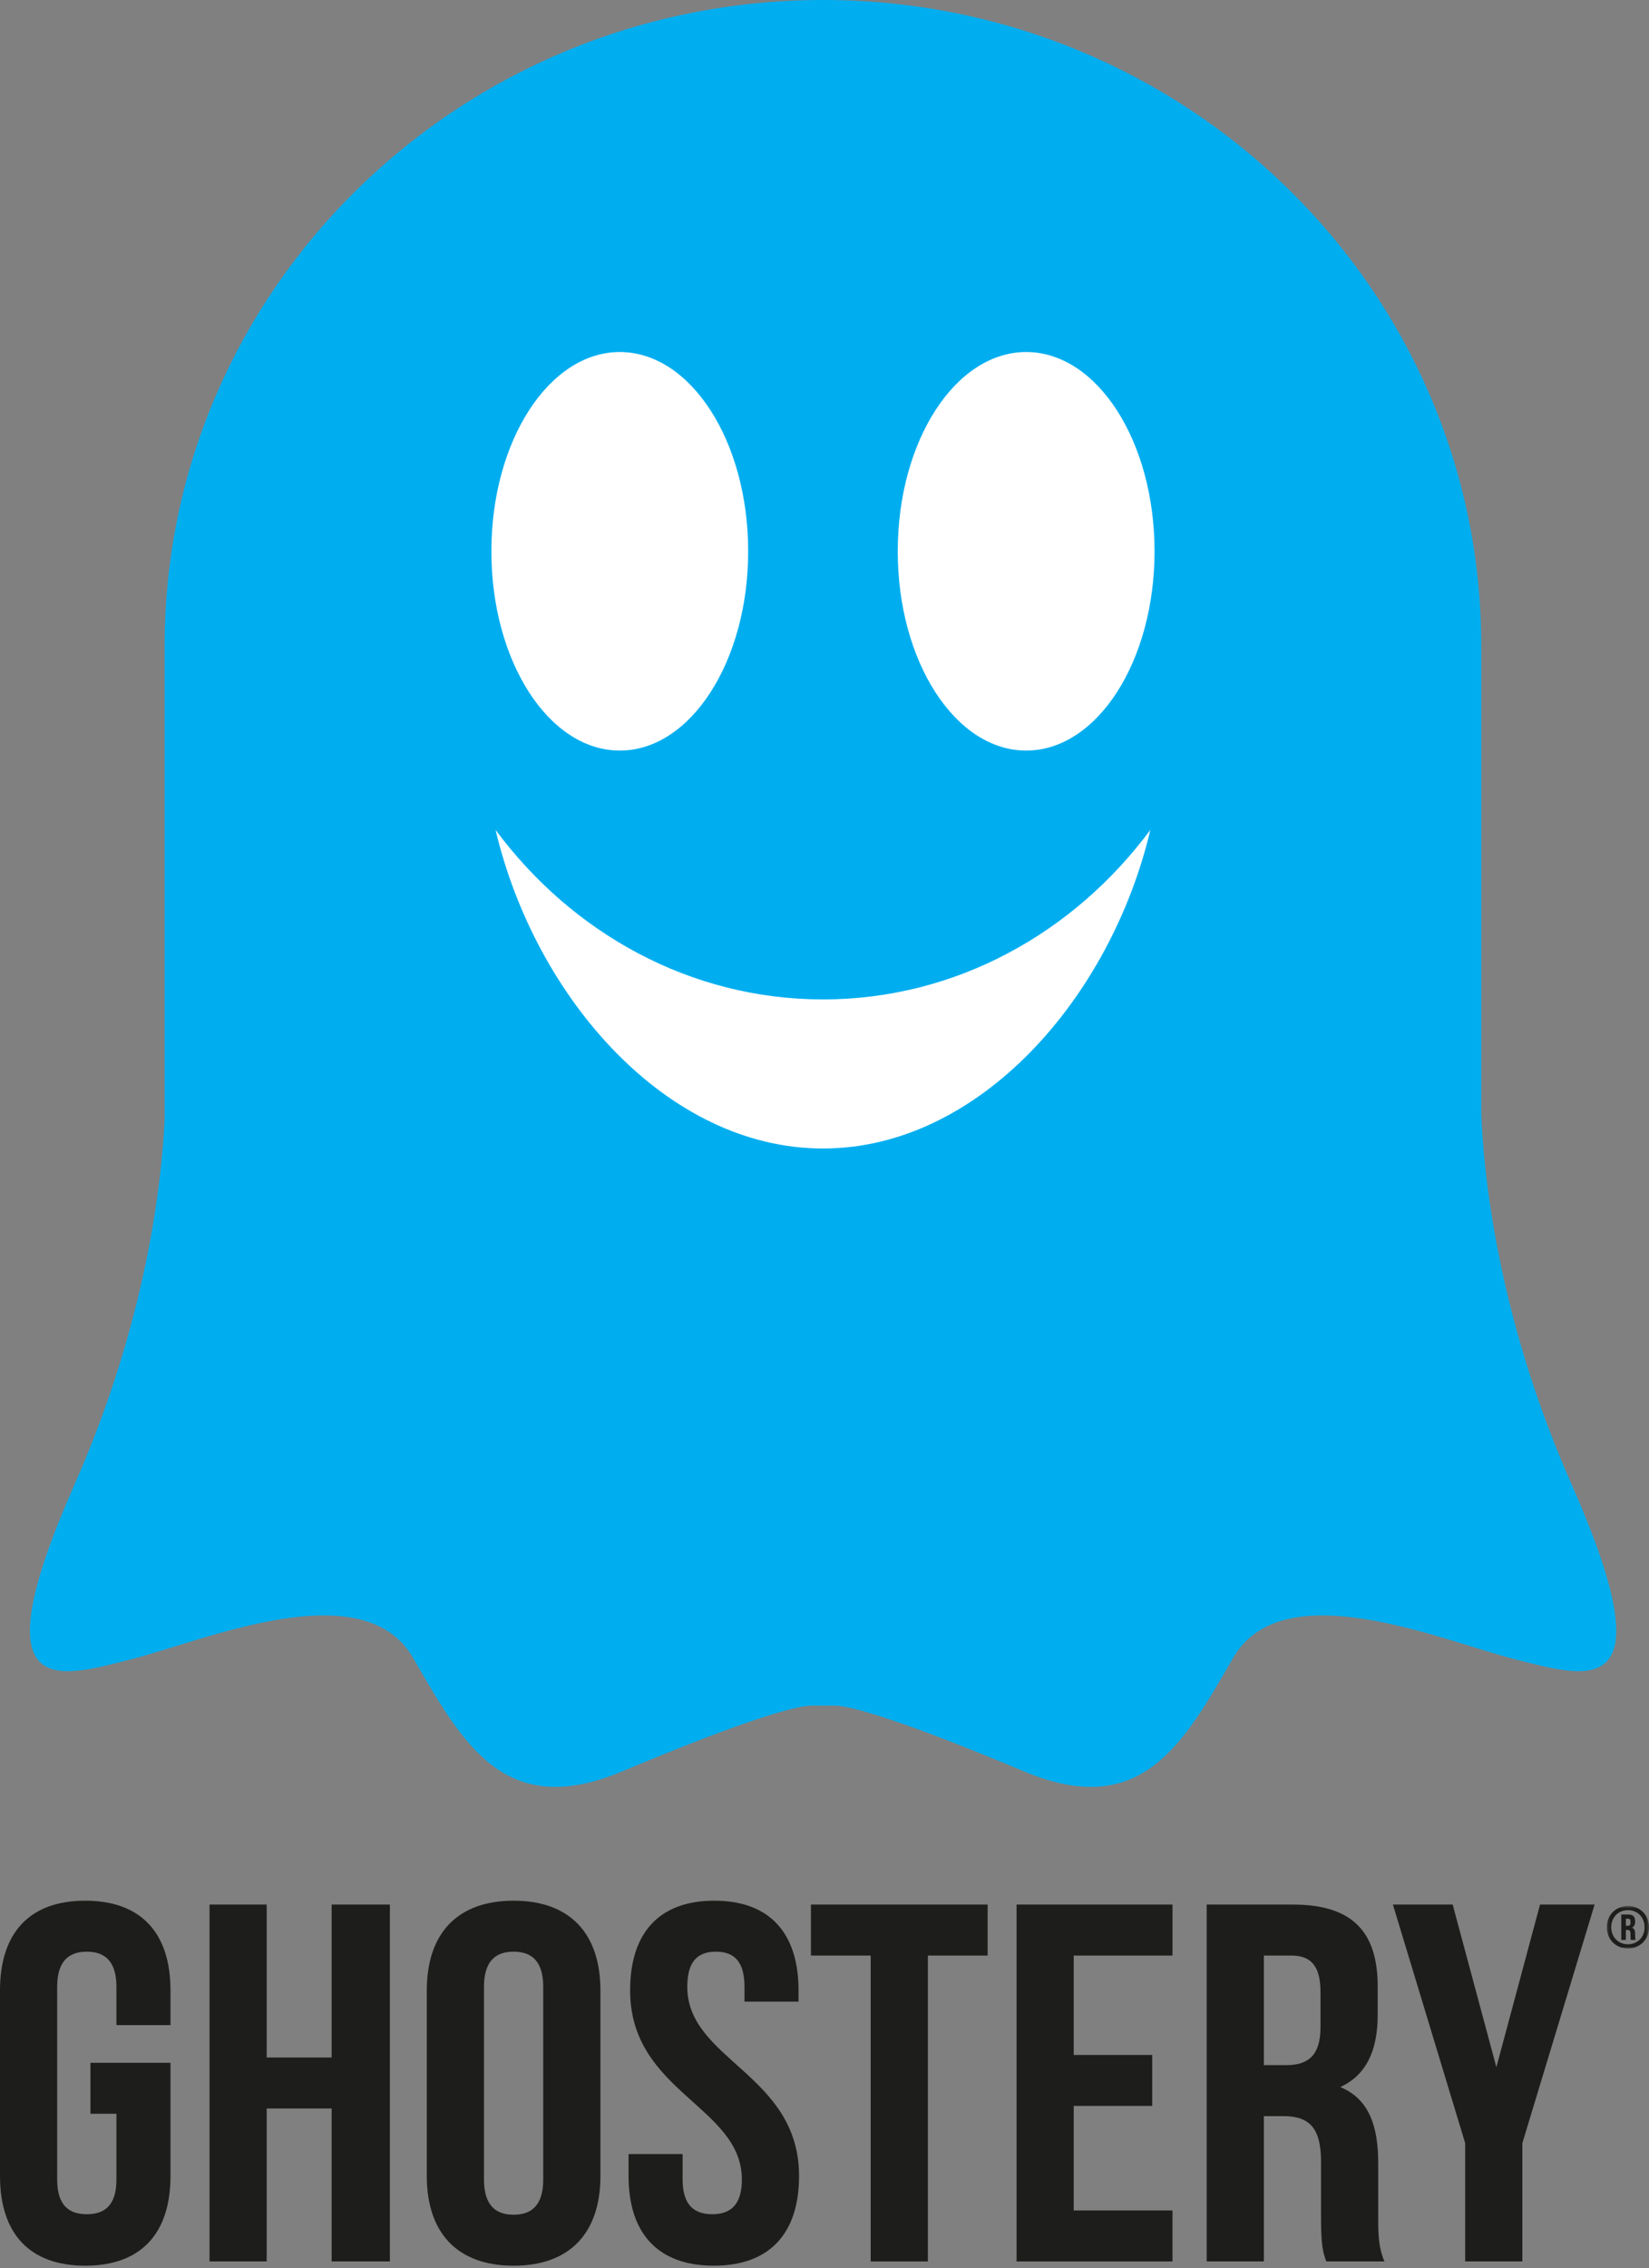<svg xmlns="http://www.w3.org/2000/svg" xmlns:xlink="http://www.w3.org/1999/xlink" width="606" height="833"><rect width="100%" height="100%" fill="#808080" stroke="none"/><defs><path id="a" d="M.19.516h15.486v15.602H.19z"/></defs><g fill="none" fill-rule="evenodd"><path fill="#FFF" d="M502.847 275.732c0 109.068-88.417 197.485-197.484 197.485-109.067 0-197.484-88.417-197.484-197.485 0-109.067 88.417-197.484 197.484-197.484 109.067 0 197.484 88.417 197.484 197.484"/><path fill="#00AEF0" d="M577.478 544.922c-27.63-62.576-32.384-115.595-33.13-136.428V237.085C544.349 106.142 436.039 0 302.439 0 168.823 0 60.508 106.142 60.508 237.085v173.887c-1.035 22.409-6.464 73.81-33.02 133.95-35.707 80.812-6.163 71.184 20.307 64.532 26.463-6.62 85.563-32.573 104.03-.6 18.452 31.956 33.848 59.715 76.933 41.614 43.089-18.083 63.392-24.116 69.544-24.116h8.365c6.148 0 26.46 6.033 69.54 24.116 43.09 18.101 58.482-9.658 76.945-41.613 18.455-31.974 77.552-6.022 104.022.6 26.467 6.65 56 16.279 20.304-64.533M227.767 129.278c26.056 0 47.184 32.756 47.184 73.173 0 40.42-21.128 73.185-47.184 73.185-26.057 0-47.188-32.764-47.188-73.185 0-40.417 21.131-73.173 47.188-73.173m74.671 292.492c-57.42 0-105.754-55.381-120.32-117.007 28.129 37.905 71.553 62.26 120.32 62.26 48.76 0 92.184-24.355 120.316-62.26-14.565 61.626-62.908 117.007-120.316 117.007m74.675-146.134c-26.079 0-47.195-32.764-47.195-73.185 0-40.417 21.116-73.173 47.195-73.173 26.068 0 47.176 32.756 47.176 73.173 0 40.42-21.108 73.185-47.176 73.185"/><g><path fill="#1D1D1B" d="M33.236 757.532h29.42v41.559c0 20.967-10.7 32.95-31.332 32.95C10.696 832.04 0 820.057 0 799.09v-68.146C0 709.976 10.696 698 31.324 698c20.632 0 31.332 11.976 31.332 32.945v12.733H42.79v-14.042c0-9.358-4.199-12.913-10.888-12.913-6.687 0-10.89 3.555-10.89 12.913v70.767c0 9.362 4.203 12.733 10.89 12.733 6.69 0 10.888-3.371 10.888-12.733v-24.15h-9.553v-18.721zM98.008 830.467h-21.01V699.426h21.01v56.16h23.874v-56.16h21.395v131.041h-21.395v-56.162H98.008zM156.847 730.948c0-20.965 11.272-32.948 31.9-32.948 20.635 0 31.903 11.983 31.903 32.948v68.146c0 20.966-11.268 32.952-31.903 32.952-20.628 0-31.9-11.986-31.9-32.952v-68.146zm21.012 69.457c0 9.361 4.21 12.919 10.888 12.919 6.689 0 10.888-3.558 10.888-12.919v-70.768c0-9.359-4.2-12.918-10.888-12.918-6.679 0-10.888 3.559-10.888 12.918v70.768zM262.513 698c20.442 0 30.948 11.985 30.948 32.952v4.115h-19.867v-5.43c0-9.359-3.824-12.915-10.516-12.915-6.68 0-10.506 3.556-10.506 12.915 0 26.957 41.076 32.016 41.076 69.457 0 20.969-10.693 32.946-31.328 32.946-20.626 0-31.327-11.977-31.327-32.946v-8.05h19.865v9.359c0 9.358 4.205 12.728 10.89 12.728 6.684 0 10.885-3.37 10.885-12.728 0-26.962-41.067-32.016-41.067-69.45 0-20.968 10.503-32.953 30.947-32.953M298.01 699.426h64.943v18.726h-21.96v112.32h-21.016v-112.32h-21.968zM394.586 754.652h28.845v18.72h-28.845v38.378h36.297v18.724h-57.302V699.426h57.302v18.722h-36.297zM487.382 830.467c-1.14-3.37-1.91-5.432-1.91-16.095v-20.595c0-12.169-4.201-16.662-13.756-16.662h-7.253v53.352h-21.014V699.426h31.713c21.772 0 31.14 9.924 31.14 30.142v10.296c0 13.473-4.397 22.276-13.758 26.58 10.502 4.303 13.94 14.227 13.94 27.893v20.219c0 6.368.192 11.048 2.29 15.911h-21.392zm-22.92-112.32v40.245h8.214c7.836 0 12.6-3.365 12.6-13.853v-12.917c0-9.362-3.242-13.474-10.687-13.474h-10.126zM538.443 787.038l-26.551-87.612h21.963l16.056 59.72 16.042-59.72h20.059l-26.553 87.612v43.43h-21.016z"/><g transform="translate(590.315 699.426)"><mask id="b" fill="#fff"><use xlink:href="#a"/></mask><path fill="#1D1D1B" d="M7.944.516c4.396 0 7.733 3.266 7.733 7.801 0 4.527-3.337 7.801-7.733 7.801-4.409 0-7.754-3.274-7.754-7.8C.19 3.781 3.535.515 7.944.515zm0 14.075c3.503 0 6.13-2.633 6.13-6.274 0-3.639-2.627-6.282-6.13-6.282-3.52 0-6.146 2.643-6.146 6.282 0 3.64 2.627 6.274 6.146 6.274zm1.108-1.618c-.118-.277-.163-.43-.163-1.302V10.67c0-1.002-.352-1.35-1.129-1.35h-.576v3.653h-1.69V3.652h2.574c1.741 0 2.52.81 2.52 2.444v.194c0 1.11-.363 1.81-1.162 2.157.866.347 1.162 1.132 1.162 2.247v1c0 .502.017.891.198 1.279H9.052zM7.184 5.18v2.611h.679c.633 0 1.026-.26 1.026-1.11V6.29c0-.762-.266-1.11-.906-1.11h-.799z" mask="url(#b)"/></g></g></g></svg>